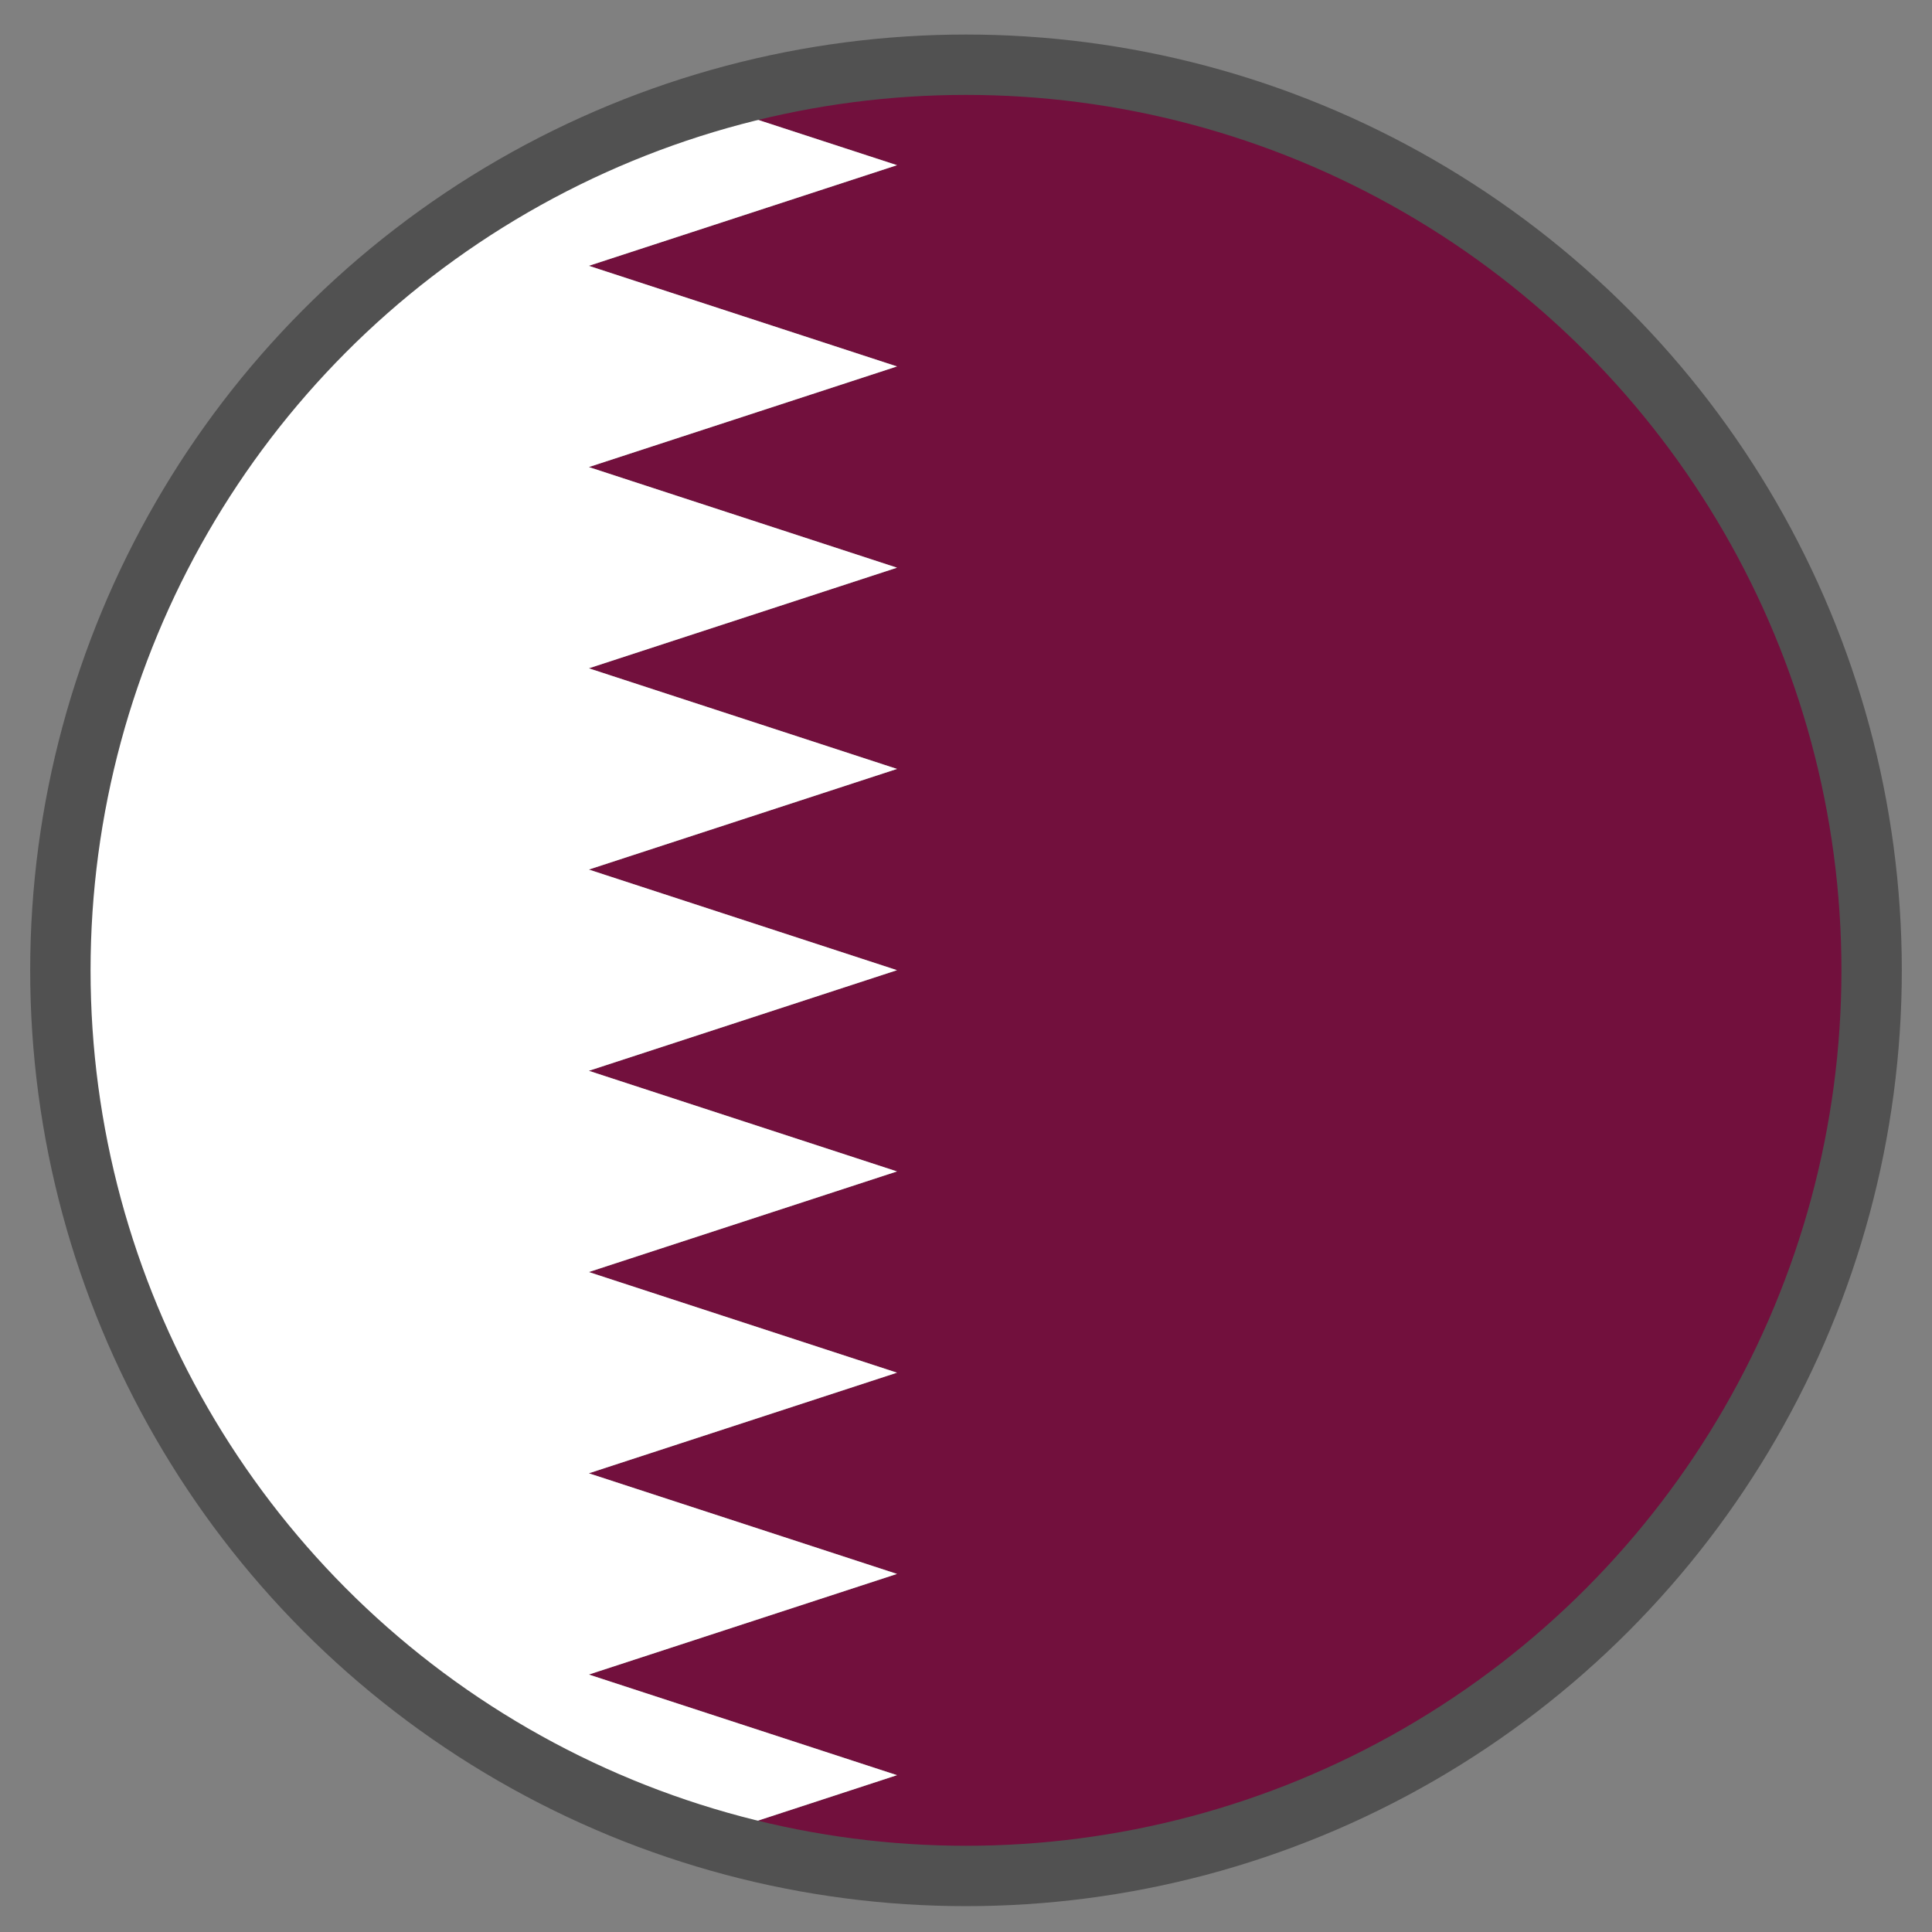 <?xml version="1.0" encoding="UTF-8" standalone="no"?><!DOCTYPE svg PUBLIC "-//W3C//DTD SVG 1.1//EN" "http://www.w3.org/Graphics/SVG/1.1/DTD/svg11.dtd"><svg width="100%" height="100%" viewBox="0 0 24 24" version="1.1" xmlns="http://www.w3.org/2000/svg" xmlns:xlink="http://www.w3.org/1999/xlink" xml:space="preserve" xmlns:serif="http://www.serif.com/" style="fill-rule:evenodd;clip-rule:evenodd;stroke-linecap:square;stroke-miterlimit:1.5;"><rect x="0" y="0" width="24" height="24" fill="#808080" stroke="none"/><path d="M8.855,1.306c0.997,-0.346 2.053,-0.502 3.145,-0.502c6.209,0 11.25,5.041 11.25,11.25c0,6.181 -4.996,11.205 -11.25,11.25l-2.266,-0.229l-0.882,-0.274l2.291,-0.749l-3.828,-1.25l3.828,-1.25l-3.828,-1.25l3.828,-1.25l-3.828,-1.25l3.828,-1.25l-3.828,-1.25l3.828,-1.25l-3.828,-1.25l3.828,-1.25l-3.828,-1.25l3.828,-1.25l-3.828,-1.25l3.828,-1.25l-3.828,-1.25l3.828,-1.25l-2.288,-0.746Z" style="fill:#72103d;"/><path d="M11.143,2.052l-3.828,1.25l3.828,1.25l-3.828,1.25l3.828,1.25l-3.828,1.25l3.828,1.25l-3.828,1.25l3.828,1.25l-3.828,1.25l3.828,1.25l-3.828,1.25l3.828,1.25l-3.828,1.25l3.828,1.25l-3.828,1.25l3.828,1.25l-2.291,0.749c-4.679,-1.307 -8.102,-5.63 -8.102,-10.747c0,-5.117 3.423,-9.44 8.105,-10.748l2.288,0.746Z" style="fill:#fff;"/><circle cx="12" cy="12.054" r="11.25" style="fill:none;stroke:#515151;stroke-width:0.75px;"/></svg>